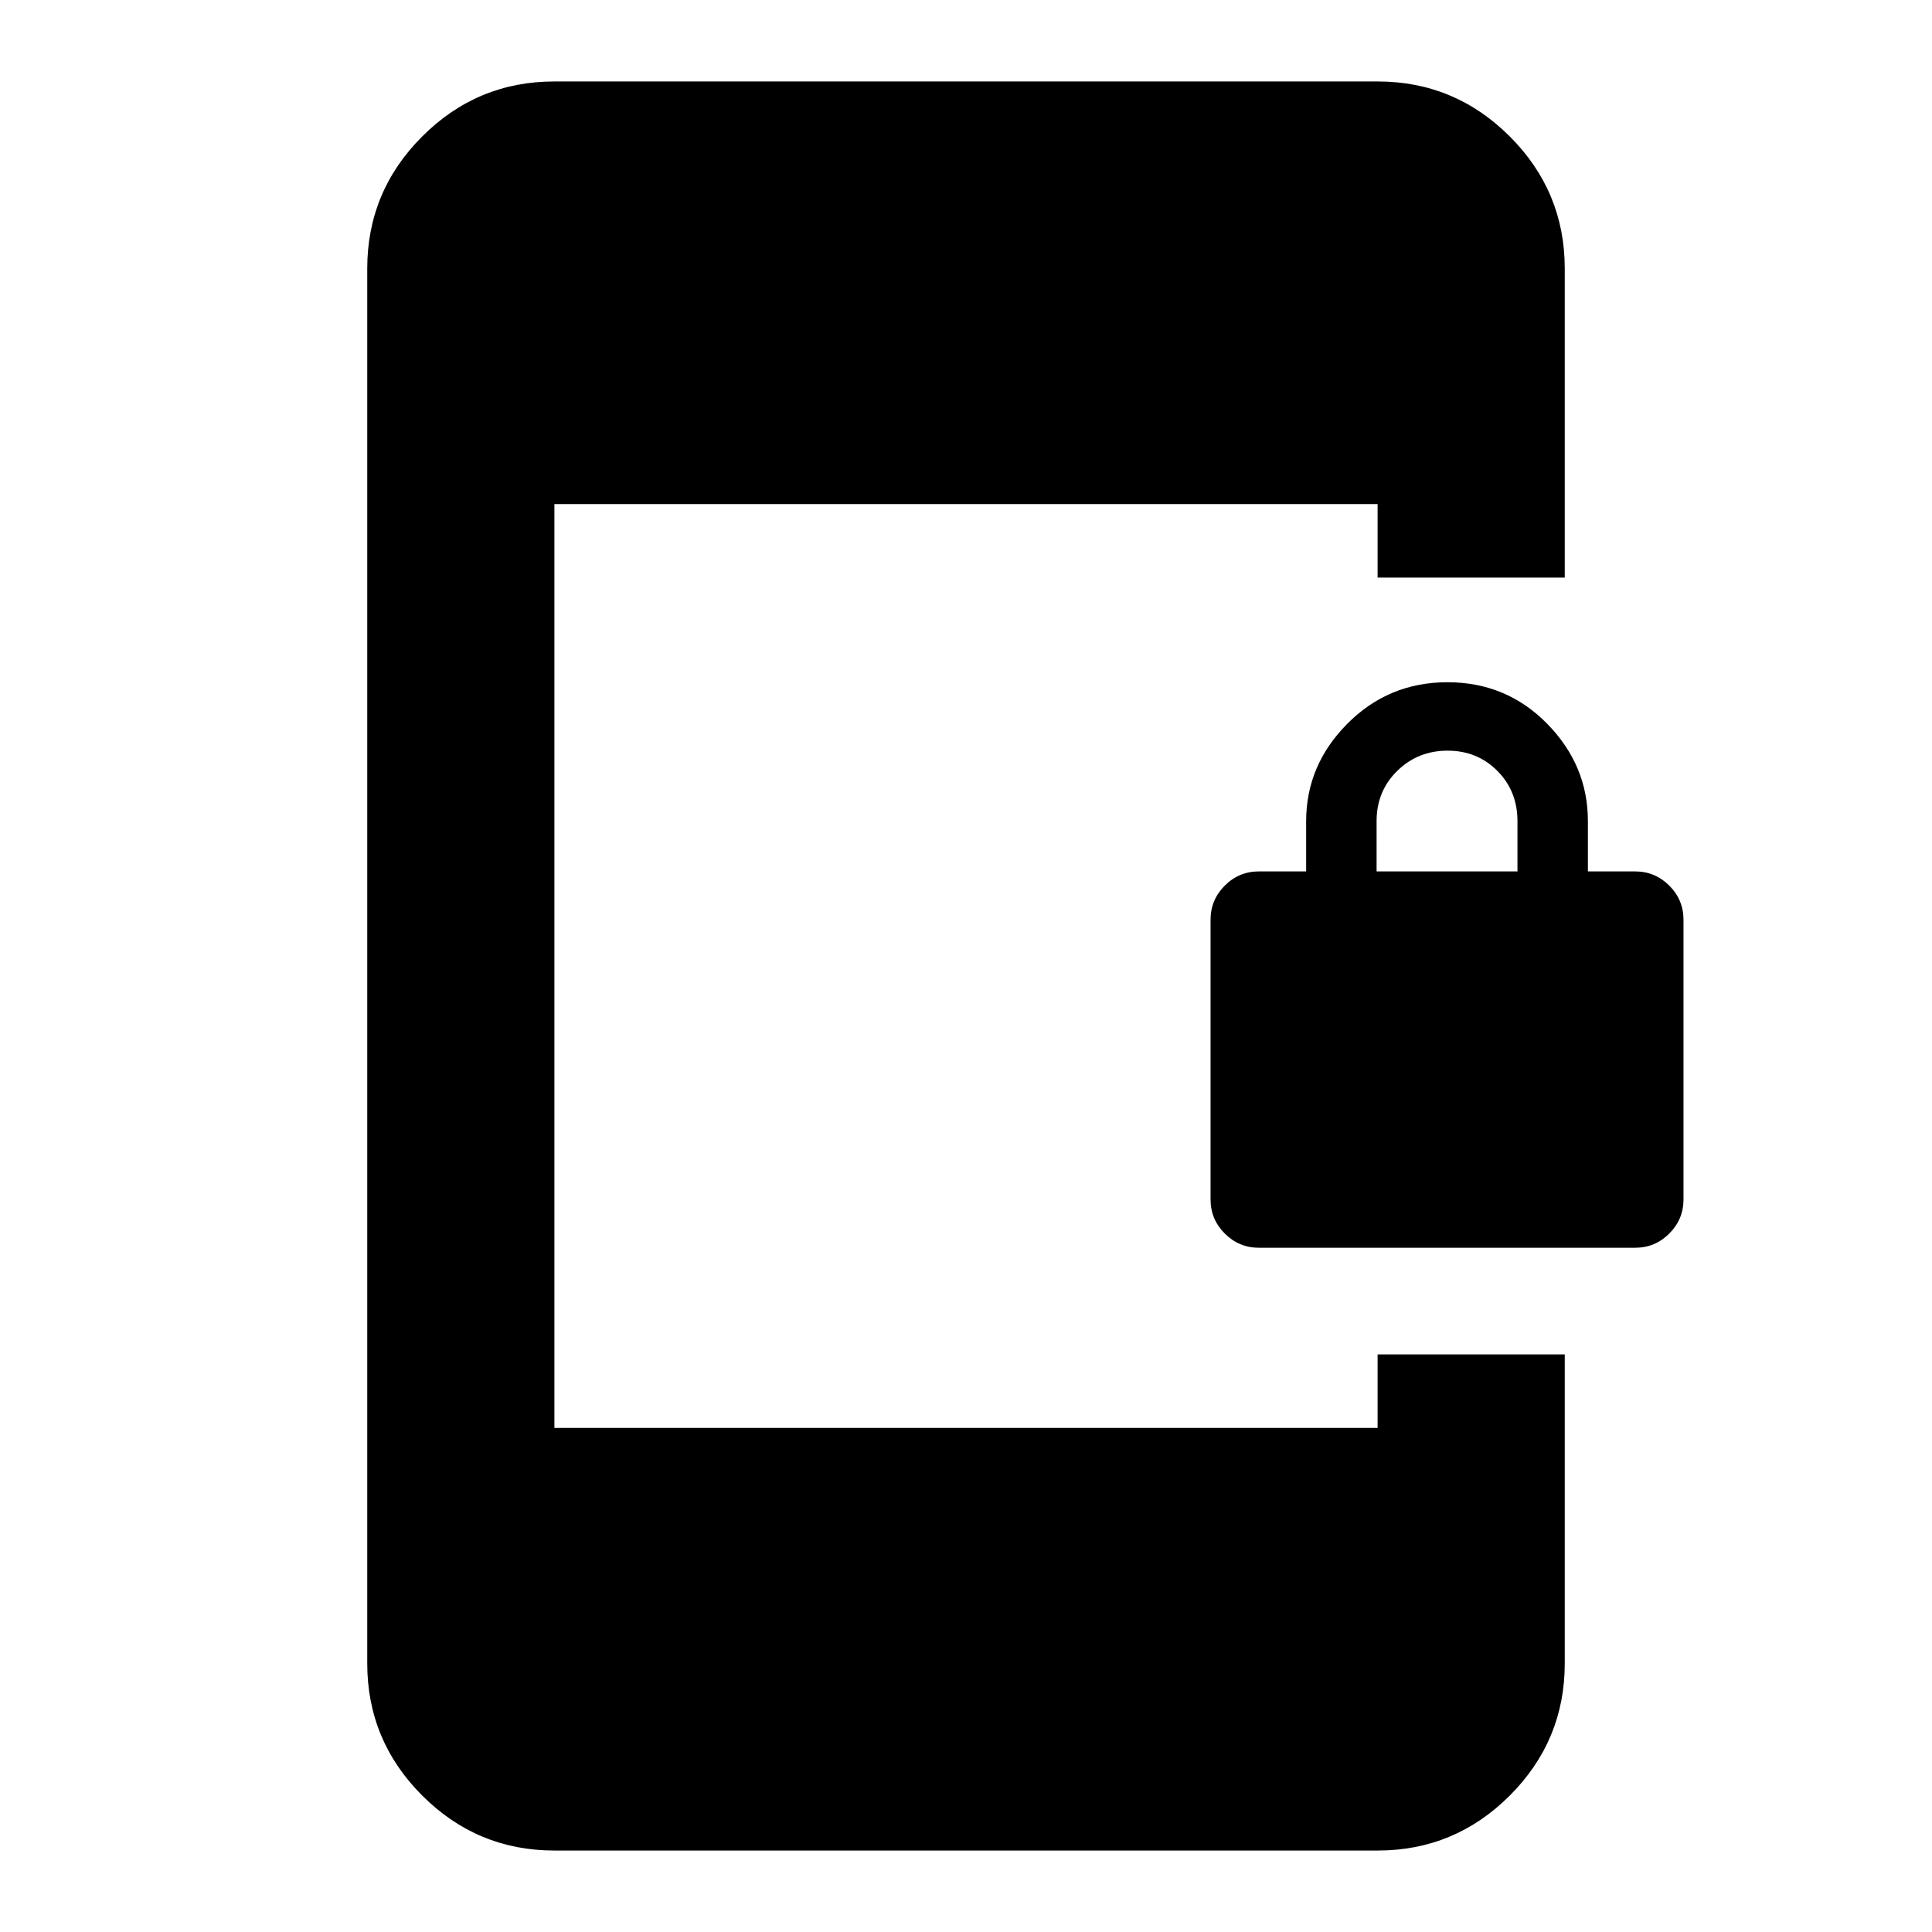 <svg xmlns="http://www.w3.org/2000/svg" height="20" viewBox="0 -960 960 960" width="20"><path d="M625.52-340q-9.88 0-16.94-7.06-7.06-7.06-7.06-16.94v-139q0-9.88 7.06-16.94 7.06-7.06 16.94-7.06h23.5v-25q0-27.76 20.46-48.38Q689.95-621 719.23-621q29.29 0 49.54 20.62T789.02-552v25h23.5q9.88 0 16.94 7.06 7.06 7.06 7.06 16.94v139q0 9.88-7.06 16.94-7.06 7.06-16.94 7.06h-187Zm58.5-187h70v-25q0-14.88-9.98-24.94Q734.05-587 719.29-587q-14.77 0-25.02 10.06T684.02-552v25ZM275.48-40.48q-38.36 0-65.68-27.32-27.32-27.32-27.32-65.68v-693.04q0-38.36 27.32-65.68 27.32-27.32 65.68-27.32h409.04q38.36 0 65.68 27.32 27.32 27.32 27.32 65.68V-673h-93v-36.52H275.48v459.04h409.04V-287h93v153.52q0 38.36-27.32 65.68-27.32 27.32-65.68 27.32H275.48Z"/></svg>